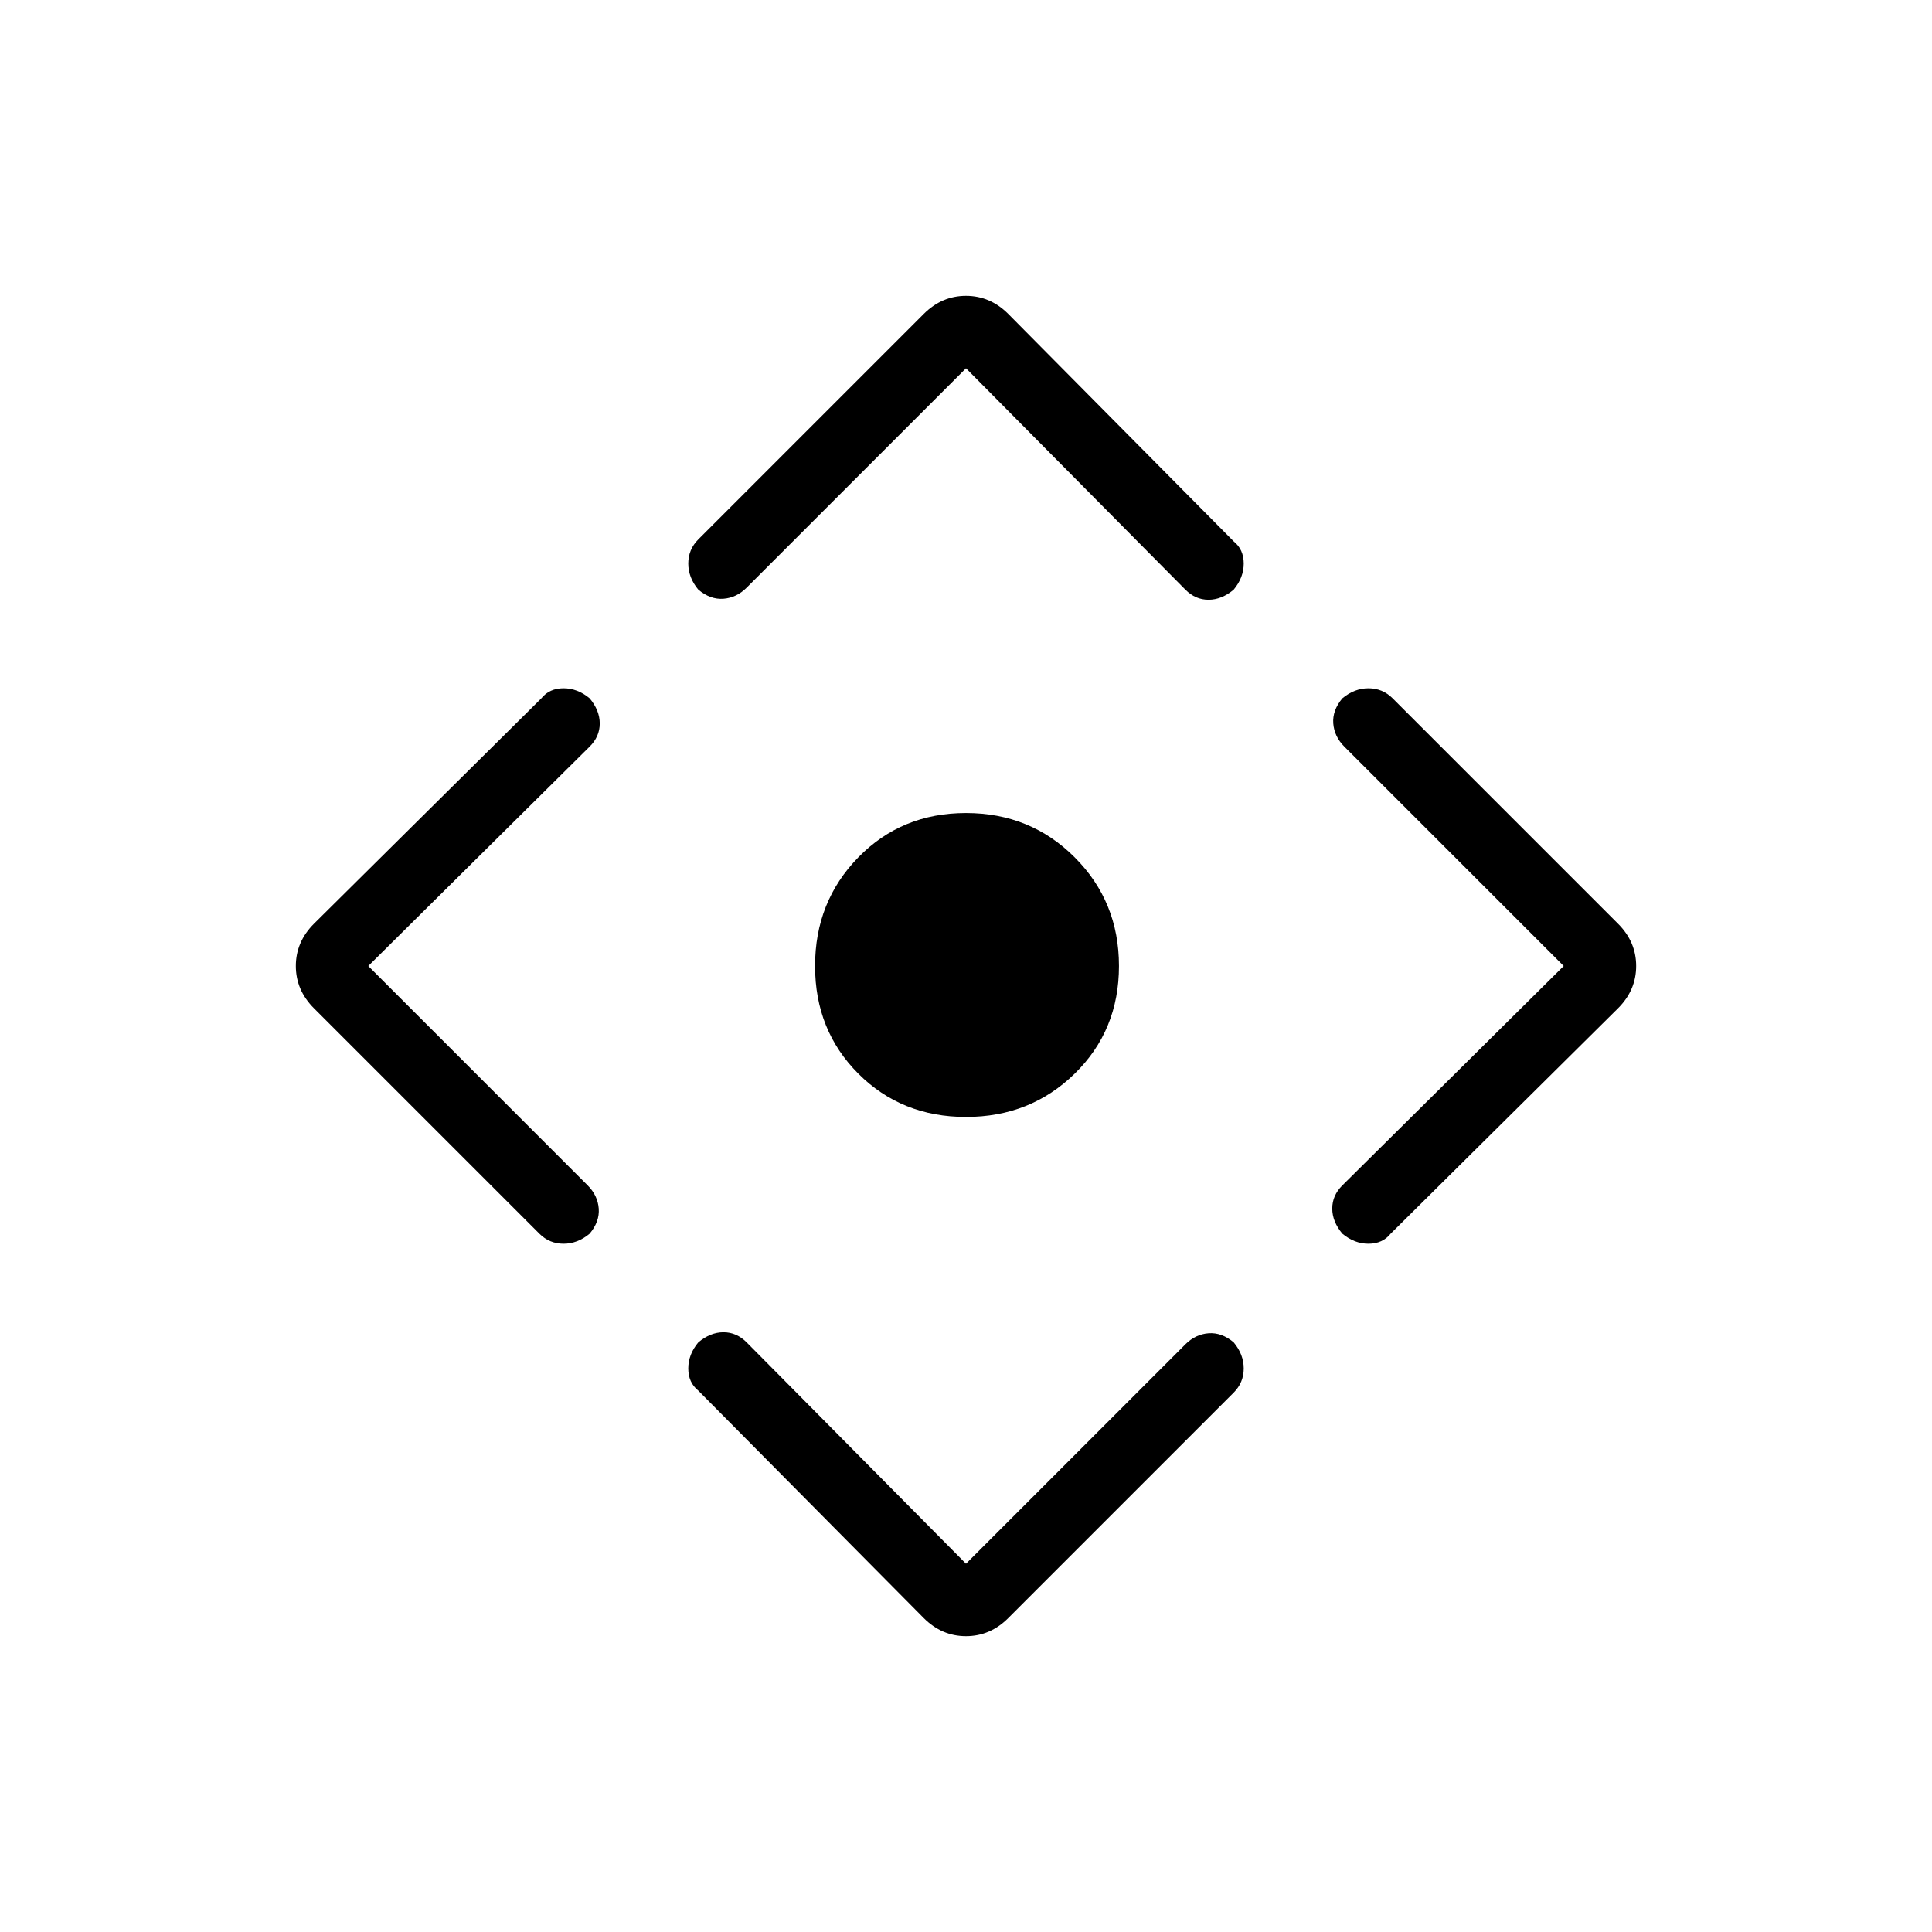 <svg xmlns="http://www.w3.org/2000/svg" height="40" width="40"><path d="M20 23.125Q18.667 23.125 17.771 22.229Q16.875 21.333 16.875 20Q16.875 18.667 17.771 17.75Q18.667 16.833 20 16.833Q21.333 16.833 22.25 17.75Q23.167 18.667 23.167 20Q23.167 21.333 22.25 22.229Q21.333 23.125 20 23.125ZM20 32.375 24.542 27.833Q24.75 27.625 25.021 27.604Q25.292 27.583 25.542 27.792Q25.75 28.042 25.75 28.333Q25.75 28.625 25.542 28.833L20.875 33.5Q20.5 33.875 20 33.875Q19.5 33.875 19.125 33.5L14.458 28.792Q14.25 28.625 14.25 28.333Q14.25 28.042 14.458 27.792Q14.708 27.583 14.979 27.583Q15.25 27.583 15.458 27.792ZM7.625 20 12.167 24.542Q12.375 24.75 12.396 25.021Q12.417 25.292 12.208 25.542Q11.958 25.75 11.667 25.75Q11.375 25.75 11.167 25.542L6.5 20.875Q6.125 20.5 6.125 20Q6.125 19.5 6.5 19.125L11.208 14.458Q11.375 14.25 11.667 14.25Q11.958 14.25 12.208 14.458Q12.417 14.708 12.417 14.979Q12.417 15.25 12.208 15.458ZM20 7.625 15.458 12.167Q15.25 12.375 14.979 12.396Q14.708 12.417 14.458 12.208Q14.25 11.958 14.25 11.667Q14.25 11.375 14.458 11.167L19.125 6.5Q19.5 6.125 20 6.125Q20.5 6.125 20.875 6.5L25.542 11.208Q25.75 11.375 25.75 11.667Q25.75 11.958 25.542 12.208Q25.292 12.417 25.021 12.417Q24.75 12.417 24.542 12.208ZM32.375 20 27.833 15.458Q27.625 15.25 27.604 14.979Q27.583 14.708 27.792 14.458Q28.042 14.25 28.333 14.25Q28.625 14.25 28.833 14.458L33.5 19.125Q33.875 19.5 33.875 20Q33.875 20.5 33.5 20.875L28.792 25.542Q28.625 25.75 28.333 25.75Q28.042 25.75 27.792 25.542Q27.583 25.292 27.583 25.021Q27.583 24.75 27.792 24.542Z"/></svg>